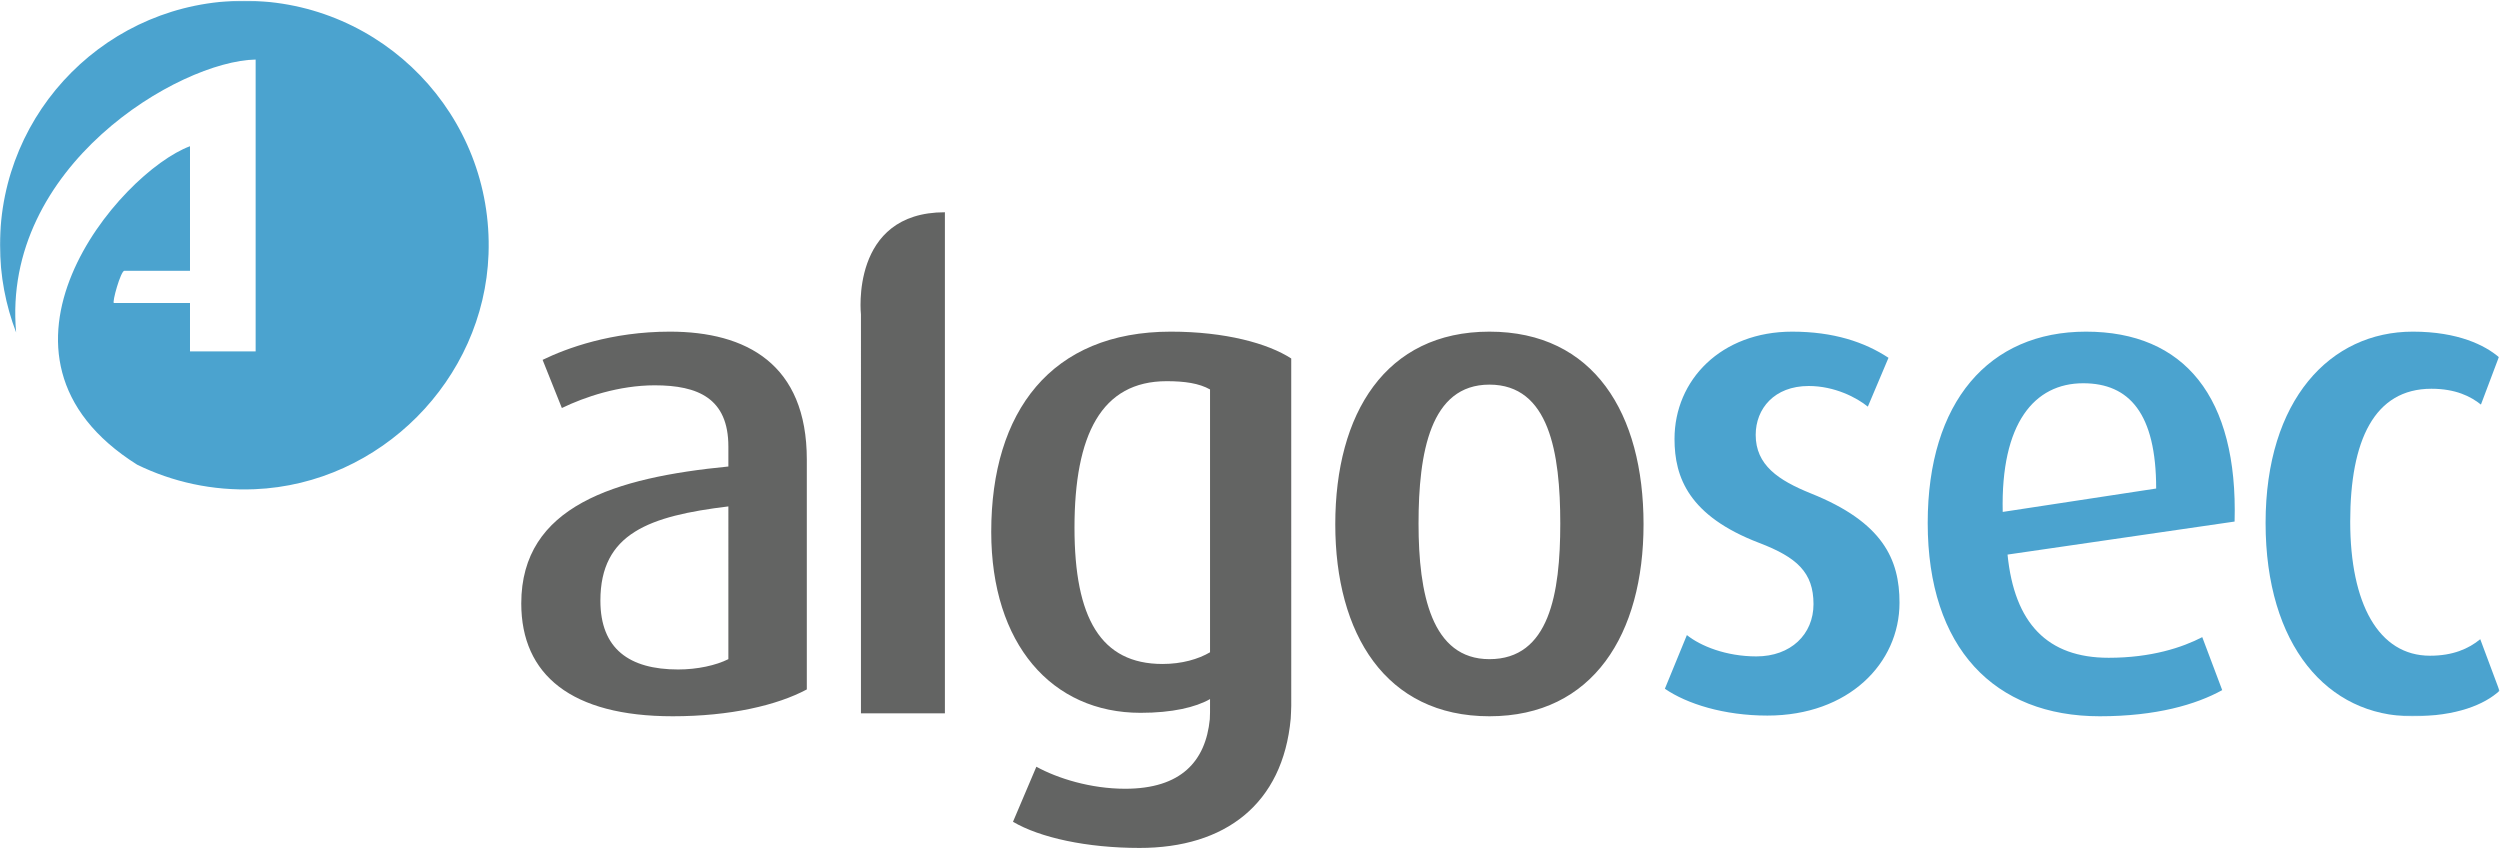 <svg xmlns="http://www.w3.org/2000/svg" xmlns:xlink="http://www.w3.org/1999/xlink" width="2170" height="736"><defs><path id="a" d="M.06.65h2169.52v621.066H.06z"/></defs><g fill="none" fill-rule="evenodd"><path fill="#636463" d="M632.229 439.565c-68.683 8.362-111.089 23.295-111.089 81.814 0 41.816 25.087 59.728 67.488 59.728 16.724 0 32.848-3.582 43.601-8.959V439.565zM583.85 621.716c-87.79 0-131.391-35.831-131.391-97.941 0-84.804 81.815-109.29 179.77-118.846v-17.317c0-41.813-26.276-53.158-63.909-53.158-31.054 0-60.918 10.149-80.628 19.704l-16.717-41.803c20.905-10.159 59.722-24.488 110.491-24.488 66.292 0 118.852 28.068 118.852 111.091v199.466c-25.683 13.736-66.305 23.292-116.468 23.292zm236.323-437.475v434.957h-72.867V273.005s-9.804-88.764 72.867-88.764m472.637 149.611c-51.37 0-61.52 59.137-61.52 120.645 0 60.923 11.35 117.651 61.52 117.651 51.95 0 61.51-56.728 61.51-117.651 0-61.508-9.56-120.645-61.51-120.645m0 287.864c-90.19 0-133.79-71.66-133.79-166.629 0-96.14 43.6-167.215 133.79-167.215 90.77 0 133.78 71.075 133.78 167.215 0 94.969-43.6 166.629-133.78 166.629"/><path fill="#4BA3CF" d="M1534.11 621.124c-37.64 0-69.89-10.148-89-23.293l19.11-46.583c11.95 9.556 34.04 18.509 60.33 18.509 29.85 0 49.57-19.112 49.57-45.385 0-27.476-14.34-40.609-47.19-53.155-60.91-23.292-73.45-56.736-73.45-90.171 0-51.378 40.6-93.176 102.12-93.176 35.84 0 62.71 8.956 83.62 22.692l-17.93 42.401c-9.55-7.76-28.66-17.918-51.35-17.918-29.87 0-45.99 19.713-45.99 42.41 0 26.287 19.71 39.419 47.78 50.776 62.71 25.07 77.05 57.326 77.05 94.941 0 52.562-44.21 97.952-114.67 97.952m274.13-288.459c-42.4 0-71.66 34.641-69.87 111.68l133.19-20.307c0-65.091-23.3-91.373-63.32-91.373m-65.69 148.711c5.97 59.712 34.63 89.576 87.79 89.576 37.03 0 63.91-8.952 81.23-17.916l17.32 45.991c-22.7 12.54-57.33 22.689-106.31 22.689-91.38 0-149.32-59.124-149.32-167.815 0-105.12 53.16-166.031 137.38-166.031 85.4 0 131.99 56.731 129 164.837l-197.09 28.669"/><mask id="b" fill="#fff"><use xlink:href="#a"/></mask><path fill="#4BA3CF" d="M2093.74 621.716c-73.47 0-127.21-61.516-127.21-167.812 0-106.908 56.14-166.034 127.8-166.034 39.42 0 62.71 11.938 74.66 22.097l-15.54 41.209c-8.95-7.167-22.09-13.737-42.99-13.737-49.57 0-70.48 44.801-70.48 115.268 0 71.068 24.49 116.457 69.28 116.457 19.72 0 33.45-5.969 43.6-14.34l16.72 44.795c-13.13 11.948-37.03 22.097-75.84 22.097M212.095.65C94.954.65 0 95.604 0 212.737c0 26.724 4.986 52.267 14.004 75.823C1.127 144.298 155.587 52.932 221.826 51.697l.07-.081v253.385h-56.98v-41.978h-66.01c-1.95 0 5.868-27.979 9.029-27.979h56.981V126.919c-61.481 22.884-196.494 181.611-45.862 276.434 30.597 14.964 65.326 22.807 102.03 21.286 109.027-4.518 198.998-94.956 202.959-204.004C428.427 99.901 331.836.65 212.095.65" mask="url(#b)"/><path fill="#636463" d="M1050.31 566.179c-10.15 5.969-24.48 10.149-41.21 10.149-53.743 0-76.444-40.013-76.444-118.244 0-80.629 23.295-127.216 80.034-127.216 15.53 0 28.06 1.797 37.62 7.164v228.147zm70.49 46.663l-.01-301.677c-20.31-13.146-57.33-23.295-104.51-23.295-103.929 0-155.89 69.279-155.89 173.791 0 97.354 52.561 157.067 129.6 157.067 27.47 0 47.78-4.769 60.32-11.933l-.01 11.73s-.14 5.219-.19 5.807c-3.63 36.377-24.88 60.301-73.487 60.301-29.864 0-58.535-8.954-77.051-19.113l-20.296 47.78c23.288 13.736 63.897 22.7 109.883 22.7 74.261 0 124.351-38.039 131.191-112.222.08-.844.17-2.953.25-5.094.11-2.891.2-5.842.2-5.842z"/></g></svg>